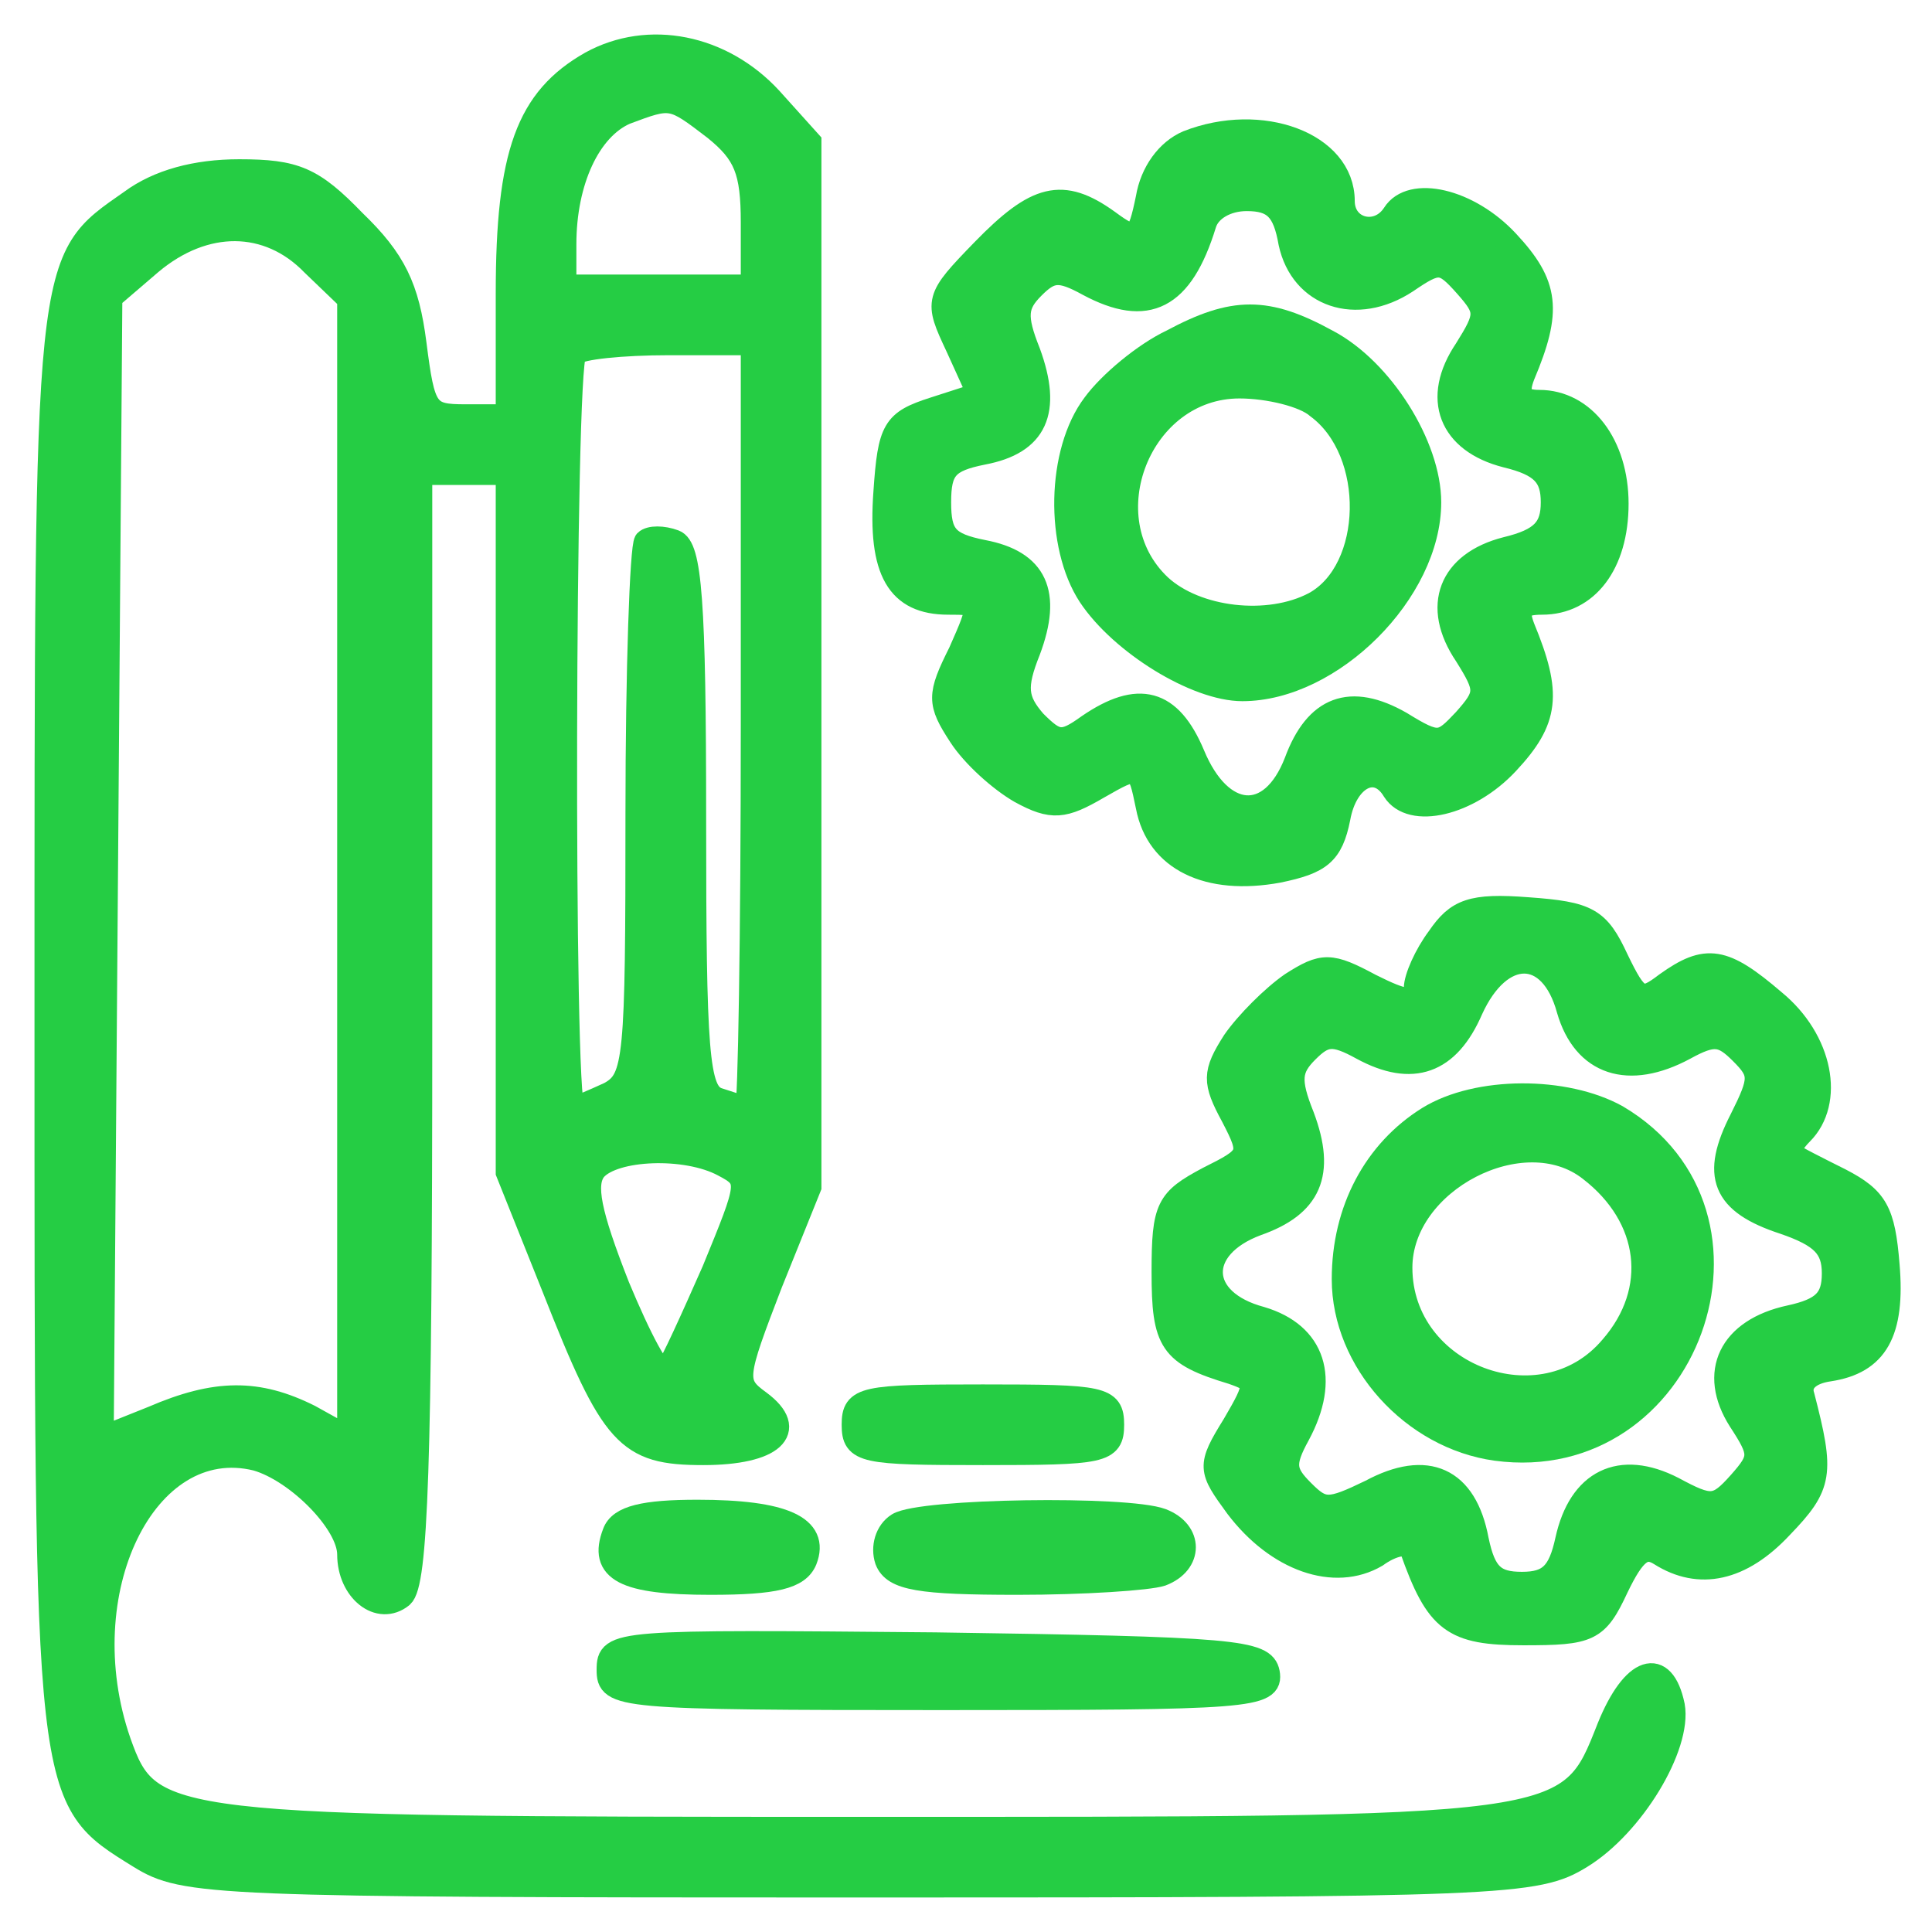 <svg width="42" height="42" viewBox="0 0 42 42" fill="none" xmlns="http://www.w3.org/2000/svg">
<path d="M12.844 1.362C11.466 2.145 11.027 3.336 11.027 6.376V9.039H10.118C9.272 9.039 9.21 8.945 9.022 7.472C8.865 6.25 8.583 5.655 7.706 4.809C6.797 3.869 6.421 3.712 5.199 3.712C4.259 3.712 3.444 3.932 2.849 4.37C0.969 5.686 1 5.373 1 22.199C1 39.277 0.969 39.089 3.037 40.373C4.008 40.969 4.572 41 18.704 41C32.742 41 33.4 40.969 34.371 40.373C35.499 39.684 36.533 37.961 36.377 37.083C36.157 36.018 35.499 36.237 34.966 37.553C34.089 39.778 34.214 39.747 18.704 39.747C3.538 39.747 3.256 39.715 2.598 37.867C1.47 34.608 3.162 31.13 5.575 31.725C6.452 31.976 7.58 33.104 7.58 33.793C7.58 34.577 8.238 35.109 8.74 34.702C9.053 34.42 9.147 31.913 9.147 22.325V10.292H10.087H11.027V17.875V25.489L12.03 27.996C13.314 31.255 13.628 31.6 15.289 31.6C16.793 31.6 17.357 31.098 16.511 30.472C15.947 30.064 15.978 29.939 16.761 27.902L17.607 25.803V14.428V3.085L16.761 2.145C15.696 0.986 14.098 0.673 12.844 1.362ZM15.539 2.803C16.197 3.336 16.354 3.712 16.354 4.84V6.219H14.317H12.28V5.31C12.28 3.932 12.813 2.803 13.596 2.459C14.599 2.083 14.599 2.083 15.539 2.803ZM6.797 5.749L7.58 6.501V18.878V31.255L6.734 30.785C5.606 30.221 4.697 30.221 3.319 30.816L2.222 31.255L2.316 18.878L2.41 6.47L3.287 5.718C4.447 4.746 5.826 4.746 6.797 5.749ZM16.354 15.776C16.354 20.351 16.291 24.079 16.229 24.079C16.166 24.079 15.884 23.985 15.602 23.892C15.163 23.735 15.101 22.889 15.101 17.813C15.101 13.05 15.007 11.89 14.662 11.765C14.411 11.671 14.129 11.671 14.035 11.765C13.941 11.89 13.847 14.554 13.847 17.687C13.847 23.045 13.816 23.453 13.252 23.766C12.907 23.923 12.562 24.079 12.468 24.079C12.218 24.079 12.249 7.942 12.5 7.692C12.594 7.566 13.534 7.472 14.537 7.472H16.354V15.776ZM15.727 25.333C16.323 25.646 16.291 25.709 15.508 27.62C15.038 28.686 14.599 29.657 14.474 29.814C14.348 29.939 13.91 29.093 13.44 27.965C12.813 26.367 12.688 25.74 12.938 25.427C13.346 24.957 14.912 24.894 15.727 25.333Z" fill="#25CD44" stroke="#25CD44" stroke-width="0.5"/>
<path d="M25.817 3.086C25.378 3.274 25.034 3.744 24.94 4.308C24.752 5.216 24.689 5.248 24.093 4.809C23.091 4.088 22.527 4.245 21.367 5.436C20.333 6.501 20.333 6.532 20.803 7.535L21.273 8.569L20.302 8.882C19.425 9.164 19.331 9.321 19.237 10.7C19.111 12.423 19.519 13.113 20.615 13.113C21.336 13.113 21.336 13.113 20.866 14.178C20.396 15.118 20.396 15.275 20.866 15.995C21.148 16.434 21.744 16.967 22.182 17.217C22.872 17.593 23.122 17.562 23.874 17.123C24.752 16.622 24.752 16.622 24.94 17.531C25.159 18.69 26.256 19.223 27.791 18.941C28.7 18.753 28.95 18.565 29.107 17.781C29.264 16.904 29.922 16.559 30.298 17.186C30.674 17.781 31.927 17.499 32.773 16.591C33.651 15.651 33.713 15.087 33.118 13.645C32.961 13.238 33.055 13.113 33.525 13.113C34.496 13.113 35.154 12.267 35.154 10.95C35.154 9.666 34.434 8.726 33.462 8.726C33.055 8.726 32.961 8.569 33.118 8.162C33.713 6.752 33.651 6.188 32.773 5.248C31.927 4.339 30.674 4.057 30.298 4.652C29.953 5.185 29.201 4.997 29.201 4.37C29.201 3.117 27.415 2.459 25.817 3.086ZM28.042 5.279C28.292 6.438 29.483 6.846 30.58 6.125C31.269 5.655 31.363 5.655 31.864 6.219C32.334 6.752 32.334 6.846 31.864 7.598C31.144 8.663 31.52 9.603 32.742 9.916C33.525 10.104 33.745 10.355 33.745 10.919C33.745 11.483 33.525 11.734 32.742 11.922C31.52 12.235 31.144 13.175 31.864 14.241C32.334 14.992 32.334 15.087 31.833 15.651C31.332 16.183 31.269 16.215 30.454 15.713C29.358 15.087 28.606 15.369 28.167 16.559C27.634 17.938 26.538 17.844 25.942 16.403C25.441 15.212 24.752 15.024 23.655 15.776C23.091 16.183 22.965 16.152 22.495 15.682C22.088 15.212 22.057 14.93 22.37 14.146C22.84 12.893 22.527 12.204 21.367 11.985C20.584 11.828 20.427 11.64 20.427 10.919C20.427 10.198 20.584 10.01 21.367 9.854C22.527 9.634 22.84 8.945 22.37 7.66C22.057 6.877 22.088 6.626 22.464 6.25C22.84 5.874 23.028 5.843 23.655 6.188C24.94 6.877 25.692 6.501 26.193 4.872C26.287 4.558 26.663 4.339 27.102 4.339C27.697 4.339 27.916 4.558 28.042 5.279Z" fill="#25CD44" stroke="#25CD44" stroke-width="0.5"/>
<path d="M25.472 7.41C24.877 7.692 24.125 8.318 23.78 8.788C22.997 9.822 22.965 11.859 23.686 12.956C24.375 13.99 26.005 14.993 27.007 14.993C28.95 14.993 31.081 12.862 31.081 10.919C31.081 9.697 30.047 8.036 28.856 7.41C27.54 6.689 26.819 6.689 25.472 7.41ZM28.637 8.851C29.953 9.822 29.89 12.392 28.574 13.113C27.571 13.645 26.005 13.457 25.221 12.736C23.655 11.264 24.783 8.412 26.945 8.412C27.571 8.412 28.355 8.6 28.637 8.851Z" fill="#25CD44" stroke="#25CD44" stroke-width="0.5"/>
<path d="M31.269 20.382C30.987 20.758 30.768 21.259 30.768 21.479C30.768 21.823 30.548 21.792 29.796 21.416C28.919 20.946 28.762 20.946 28.073 21.385C27.666 21.667 27.102 22.231 26.82 22.638C26.381 23.327 26.381 23.515 26.788 24.267C27.227 25.113 27.196 25.145 26.256 25.615C25.378 26.085 25.284 26.241 25.284 27.652C25.284 29.187 25.441 29.438 26.788 29.845C27.321 30.033 27.352 30.064 26.82 30.973C26.256 31.882 26.287 31.944 26.882 32.759C27.76 33.918 29.013 34.357 29.922 33.824C30.266 33.574 30.611 33.511 30.674 33.668C31.238 35.266 31.582 35.517 33.118 35.517C34.559 35.517 34.716 35.454 35.154 34.514C35.531 33.73 35.75 33.574 36.094 33.793C36.941 34.326 37.849 34.138 38.727 33.198C39.604 32.289 39.635 32.038 39.197 30.346C39.103 30.064 39.322 29.845 39.761 29.782C40.795 29.626 41.171 28.968 41.045 27.495C40.951 26.335 40.795 26.053 40.011 25.646C39.51 25.395 39.009 25.145 38.946 25.082C38.852 25.051 38.977 24.831 39.165 24.643C39.855 23.954 39.604 22.607 38.57 21.761C37.473 20.821 37.097 20.758 36.22 21.385C35.687 21.792 35.593 21.761 35.154 20.852C34.747 19.975 34.528 19.849 33.212 19.755C31.99 19.661 31.676 19.787 31.269 20.382ZM34.089 21.949C34.434 23.139 35.405 23.453 36.627 22.795C37.254 22.45 37.442 22.481 37.849 22.889C38.288 23.327 38.288 23.453 37.849 24.33C37.223 25.552 37.442 26.148 38.789 26.586C39.604 26.868 39.855 27.119 39.855 27.683C39.855 28.247 39.635 28.466 38.915 28.623C37.599 28.905 37.16 29.845 37.818 30.879C38.288 31.6 38.288 31.694 37.818 32.226C37.317 32.79 37.191 32.79 36.377 32.352C35.217 31.756 34.34 32.195 34.058 33.48C33.901 34.2 33.682 34.42 33.086 34.42C32.491 34.42 32.272 34.232 32.115 33.48C31.864 32.132 31.018 31.756 29.796 32.414C28.888 32.853 28.762 32.853 28.324 32.414C27.916 32.007 27.885 31.819 28.23 31.192C28.888 29.97 28.574 28.999 27.415 28.654C26.005 28.278 25.974 27.119 27.321 26.617C28.48 26.21 28.794 25.521 28.324 24.267C28.01 23.484 28.042 23.233 28.418 22.857C28.794 22.481 28.982 22.45 29.608 22.795C30.705 23.39 31.488 23.108 31.99 21.949C32.616 20.57 33.713 20.57 34.089 21.949Z" fill="#25CD44" stroke="#25CD44" stroke-width="0.5"/>
<path d="M31.049 24.299C29.89 25.02 29.201 26.304 29.201 27.808C29.201 29.594 30.705 31.255 32.522 31.506C36.69 32.07 38.758 26.398 35.154 24.267C34.026 23.641 32.115 23.641 31.049 24.299ZM34.559 25.427C35.906 26.461 36.094 28.059 35.029 29.281C33.525 31.067 30.454 29.908 30.454 27.558C30.454 25.677 33.117 24.299 34.559 25.427Z" fill="#25CD44" stroke="#25CD44" stroke-width="0.5"/>
<path d="M18.547 30.973C18.547 31.568 18.767 31.6 21.367 31.6C23.968 31.6 24.188 31.568 24.188 30.973C24.188 30.378 23.968 30.346 21.367 30.346C18.767 30.346 18.547 30.378 18.547 30.973Z" fill="#25CD44" stroke="#25CD44" stroke-width="0.5"/>
<path d="M13.346 33.323C13.033 34.138 13.565 34.42 15.445 34.42C16.855 34.42 17.357 34.294 17.513 33.919C17.795 33.198 17.043 32.853 15.163 32.853C14.004 32.853 13.471 32.978 13.346 33.323Z" fill="#25CD44" stroke="#25CD44" stroke-width="0.5"/>
<path d="M19.519 33.135C19.268 33.292 19.174 33.636 19.268 33.919C19.425 34.326 19.989 34.42 22.12 34.42C23.561 34.42 24.971 34.326 25.253 34.232C25.911 33.981 25.911 33.292 25.253 33.041C24.501 32.759 20.02 32.822 19.519 33.135Z" fill="#25CD44" stroke="#25CD44" stroke-width="0.5"/>
<path d="M13.22 36.3C13.22 36.895 13.408 36.926 20.458 36.926C27.164 36.926 27.665 36.895 27.571 36.362C27.477 35.892 26.851 35.83 20.333 35.736C13.377 35.673 13.22 35.673 13.22 36.3Z" fill="#25CD44" stroke="#25CD44" stroke-width="0.5"/>
</svg>
